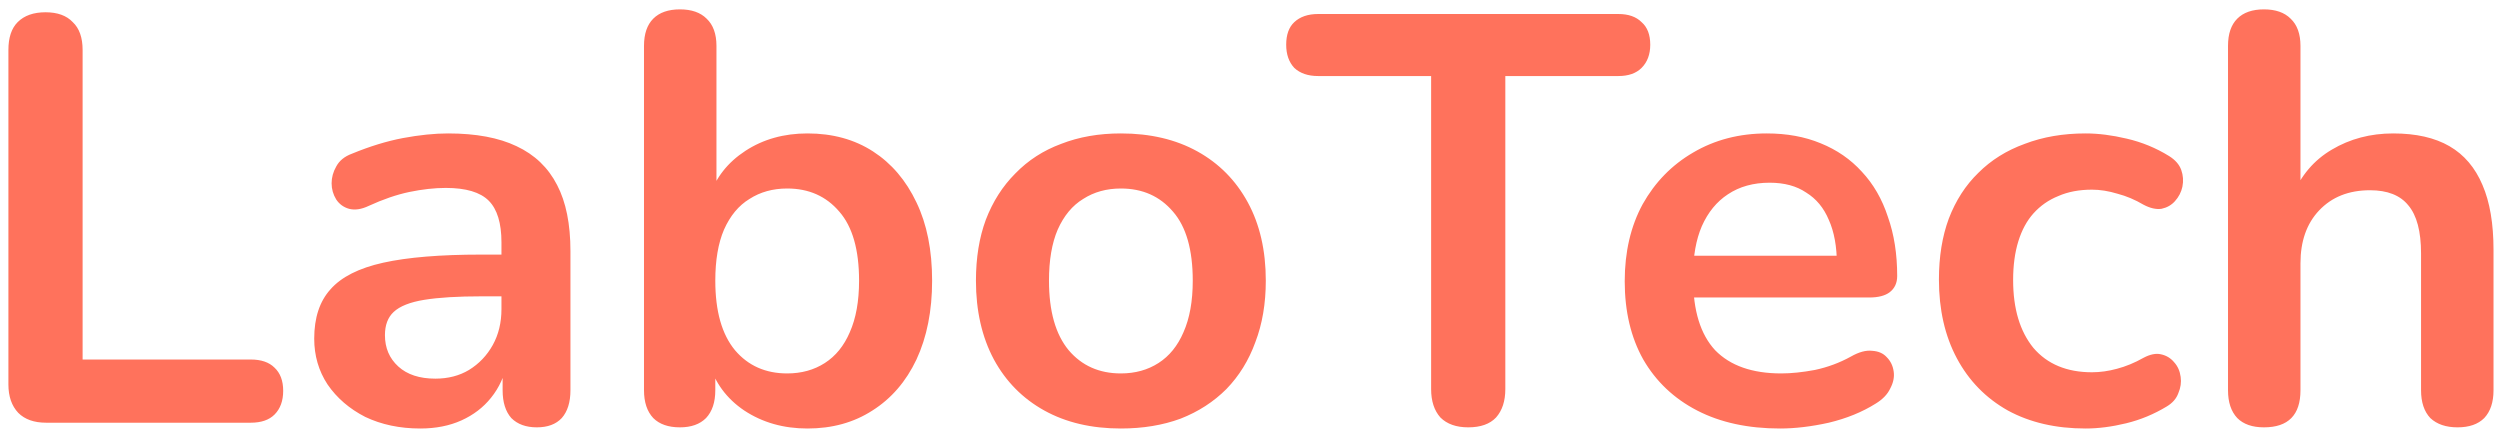 <svg width="207" height="36" viewBox="0 0 207 36" fill="none" xmlns="http://www.w3.org/2000/svg">
<path d="M3.816 35C2.824 35 2.056 34.728 1.512 34.184C0.968 33.608 0.696 32.824 0.696 31.832V4.136C0.696 3.112 0.952 2.344 1.464 1.832C2.008 1.288 2.776 1.016 3.768 1.016C4.76 1.016 5.512 1.288 6.024 1.832C6.568 2.344 6.84 3.112 6.84 4.136V29.768H20.76C21.624 29.768 22.28 29.992 22.728 30.44C23.208 30.888 23.448 31.528 23.448 32.36C23.448 33.192 23.208 33.848 22.728 34.328C22.28 34.776 21.624 35 20.76 35H3.816ZM34.801 35.48C33.105 35.48 31.585 35.16 30.241 34.52C28.929 33.848 27.889 32.952 27.121 31.832C26.385 30.712 26.017 29.448 26.017 28.04C26.017 26.312 26.465 24.952 27.361 23.96C28.257 22.936 29.713 22.2 31.729 21.752C33.745 21.304 36.449 21.08 39.841 21.08H42.241V24.536H39.889C37.905 24.536 36.321 24.632 35.137 24.824C33.953 25.016 33.105 25.352 32.593 25.832C32.113 26.28 31.873 26.92 31.873 27.752C31.873 28.808 32.241 29.672 32.977 30.344C33.713 31.016 34.737 31.352 36.049 31.352C37.105 31.352 38.033 31.112 38.833 30.632C39.665 30.12 40.321 29.432 40.801 28.568C41.281 27.704 41.521 26.712 41.521 25.592V20.072C41.521 18.472 41.169 17.32 40.465 16.616C39.761 15.912 38.577 15.56 36.913 15.56C35.985 15.56 34.977 15.672 33.889 15.896C32.833 16.12 31.713 16.504 30.529 17.048C29.921 17.336 29.377 17.416 28.897 17.288C28.449 17.16 28.097 16.904 27.841 16.52C27.585 16.104 27.457 15.656 27.457 15.176C27.457 14.696 27.585 14.232 27.841 13.784C28.097 13.304 28.529 12.952 29.137 12.728C30.609 12.12 32.017 11.688 33.361 11.432C34.737 11.176 35.985 11.048 37.105 11.048C39.409 11.048 41.297 11.4 42.769 12.104C44.273 12.808 45.393 13.88 46.129 15.32C46.865 16.728 47.233 18.552 47.233 20.792V32.312C47.233 33.304 46.993 34.072 46.513 34.616C46.033 35.128 45.345 35.384 44.449 35.384C43.553 35.384 42.849 35.128 42.337 34.616C41.857 34.072 41.617 33.304 41.617 32.312V30.008H42.001C41.777 31.128 41.329 32.104 40.657 32.936C40.017 33.736 39.201 34.36 38.209 34.808C37.217 35.256 36.081 35.48 34.801 35.48ZM66.859 35.48C64.875 35.48 63.131 34.984 61.627 33.992C60.155 33 59.179 31.672 58.699 30.008L59.227 28.808V32.312C59.227 33.304 58.971 34.072 58.459 34.616C57.947 35.128 57.227 35.384 56.299 35.384C55.339 35.384 54.603 35.128 54.091 34.616C53.579 34.072 53.323 33.304 53.323 32.312V3.8C53.323 2.808 53.579 2.056 54.091 1.544C54.603 1.032 55.339 0.776 56.299 0.776C57.259 0.776 57.995 1.032 58.507 1.544C59.051 2.056 59.323 2.808 59.323 3.8V16.28H58.747C59.259 14.712 60.251 13.448 61.723 12.488C63.195 11.528 64.907 11.048 66.859 11.048C68.939 11.048 70.747 11.544 72.283 12.536C73.819 13.528 75.019 14.936 75.883 16.76C76.747 18.552 77.179 20.712 77.179 23.24C77.179 25.736 76.747 27.912 75.883 29.768C75.019 31.592 73.803 33 72.235 33.992C70.699 34.984 68.907 35.48 66.859 35.48ZM65.179 30.92C66.363 30.92 67.403 30.632 68.299 30.056C69.195 29.48 69.883 28.632 70.363 27.512C70.875 26.36 71.131 24.936 71.131 23.24C71.131 20.68 70.587 18.776 69.499 17.528C68.411 16.248 66.971 15.608 65.179 15.608C63.995 15.608 62.955 15.896 62.059 16.472C61.163 17.016 60.459 17.864 59.947 19.016C59.467 20.136 59.227 21.544 59.227 23.24C59.227 25.768 59.771 27.688 60.859 29C61.947 30.28 63.387 30.92 65.179 30.92ZM92.808 35.48C90.376 35.48 88.264 34.984 86.472 33.992C84.68 33 83.288 31.592 82.296 29.768C81.304 27.912 80.808 25.736 80.808 23.24C80.808 21.352 81.08 19.672 81.624 18.2C82.2 16.696 83.016 15.416 84.072 14.36C85.128 13.272 86.392 12.456 87.864 11.912C89.336 11.336 90.984 11.048 92.808 11.048C95.24 11.048 97.352 11.544 99.144 12.536C100.936 13.528 102.328 14.936 103.32 16.76C104.312 18.584 104.808 20.744 104.808 23.24C104.808 25.128 104.52 26.824 103.944 28.328C103.4 29.832 102.6 31.128 101.544 32.216C100.488 33.272 99.224 34.088 97.752 34.664C96.28 35.208 94.632 35.48 92.808 35.48ZM92.808 30.92C93.992 30.92 95.032 30.632 95.928 30.056C96.824 29.48 97.512 28.632 97.992 27.512C98.504 26.36 98.76 24.936 98.76 23.24C98.76 20.68 98.216 18.776 97.128 17.528C96.04 16.248 94.6 15.608 92.808 15.608C91.624 15.608 90.584 15.896 89.688 16.472C88.792 17.016 88.088 17.864 87.576 19.016C87.096 20.136 86.856 21.544 86.856 23.24C86.856 25.768 87.4 27.688 88.488 29C89.576 30.28 91.016 30.92 92.808 30.92ZM121.569 35.384C120.577 35.384 119.809 35.112 119.265 34.568C118.753 33.992 118.497 33.208 118.497 32.216V6.296H109.137C108.305 6.296 107.649 6.072 107.169 5.624C106.721 5.144 106.497 4.504 106.497 3.704C106.497 2.872 106.721 2.248 107.169 1.832C107.649 1.384 108.305 1.16 109.137 1.16H134.001C134.833 1.16 135.473 1.384 135.921 1.832C136.401 2.248 136.641 2.872 136.641 3.704C136.641 4.504 136.401 5.144 135.921 5.624C135.473 6.072 134.833 6.296 134.001 6.296H124.641V32.216C124.641 33.208 124.385 33.992 123.873 34.568C123.361 35.112 122.593 35.384 121.569 35.384ZM147.391 35.48C144.735 35.48 142.447 34.984 140.527 33.992C138.607 33 137.119 31.592 136.063 29.768C135.039 27.944 134.527 25.784 134.527 23.288C134.527 20.856 135.023 18.728 136.015 16.904C137.039 15.08 138.431 13.656 140.191 12.632C141.983 11.576 144.015 11.048 146.287 11.048C147.951 11.048 149.439 11.32 150.751 11.864C152.095 12.408 153.231 13.192 154.159 14.216C155.119 15.24 155.839 16.488 156.319 17.96C156.831 19.4 157.087 21.032 157.087 22.856C157.087 23.432 156.879 23.88 156.463 24.2C156.079 24.488 155.519 24.632 154.783 24.632H139.375V21.176H152.863L152.095 21.896C152.095 20.424 151.871 19.192 151.423 18.2C151.007 17.208 150.383 16.456 149.551 15.944C148.751 15.4 147.743 15.128 146.527 15.128C145.183 15.128 144.031 15.448 143.071 16.088C142.143 16.696 141.423 17.576 140.911 18.728C140.431 19.848 140.191 21.192 140.191 22.76V23.096C140.191 25.72 140.799 27.688 142.015 29C143.263 30.28 145.087 30.92 147.487 30.92C148.319 30.92 149.247 30.824 150.271 30.632C151.327 30.408 152.319 30.04 153.247 29.528C153.919 29.144 154.511 28.984 155.023 29.048C155.535 29.08 155.935 29.256 156.223 29.576C156.543 29.896 156.735 30.296 156.799 30.776C156.863 31.224 156.767 31.688 156.511 32.168C156.287 32.648 155.887 33.064 155.311 33.416C154.191 34.12 152.895 34.648 151.423 35C149.983 35.32 148.639 35.48 147.391 35.48ZM172.687 35.48C170.223 35.48 168.079 34.984 166.255 33.992C164.431 32.968 163.023 31.528 162.031 29.672C161.039 27.816 160.543 25.64 160.543 23.144C160.543 21.256 160.815 19.576 161.359 18.104C161.935 16.6 162.751 15.336 163.807 14.312C164.863 13.256 166.143 12.456 167.647 11.912C169.151 11.336 170.831 11.048 172.687 11.048C173.743 11.048 174.879 11.192 176.095 11.48C177.343 11.768 178.511 12.248 179.599 12.92C180.111 13.24 180.447 13.624 180.607 14.072C180.767 14.52 180.799 14.984 180.703 15.464C180.607 15.912 180.399 16.312 180.079 16.664C179.791 16.984 179.423 17.192 178.975 17.288C178.527 17.352 178.031 17.24 177.487 16.952C176.783 16.536 176.063 16.232 175.327 16.04C174.591 15.816 173.887 15.704 173.215 15.704C172.159 15.704 171.231 15.88 170.431 16.232C169.631 16.552 168.943 17.032 168.367 17.672C167.823 18.28 167.407 19.048 167.119 19.976C166.831 20.904 166.687 21.976 166.687 23.192C166.687 25.56 167.247 27.432 168.367 28.808C169.519 30.152 171.135 30.824 173.215 30.824C173.887 30.824 174.575 30.728 175.279 30.536C176.015 30.344 176.751 30.04 177.487 29.624C178.031 29.336 178.511 29.24 178.927 29.336C179.375 29.432 179.743 29.656 180.031 30.008C180.319 30.328 180.495 30.728 180.559 31.208C180.623 31.656 180.559 32.104 180.367 32.552C180.207 33 179.887 33.368 179.407 33.656C178.351 34.296 177.231 34.76 176.047 35.048C174.863 35.336 173.743 35.48 172.687 35.48ZM187.455 35.384C186.495 35.384 185.759 35.128 185.247 34.616C184.735 34.072 184.479 33.304 184.479 32.312V3.8C184.479 2.808 184.735 2.056 185.247 1.544C185.759 1.032 186.495 0.776 187.455 0.776C188.415 0.776 189.151 1.032 189.663 1.544C190.207 2.056 190.479 2.808 190.479 3.8V16.232H189.807C190.511 14.536 191.599 13.256 193.071 12.392C194.575 11.496 196.271 11.048 198.159 11.048C200.047 11.048 201.599 11.4 202.815 12.104C204.031 12.808 204.943 13.88 205.551 15.32C206.159 16.728 206.463 18.52 206.463 20.696V32.312C206.463 33.304 206.207 34.072 205.695 34.616C205.183 35.128 204.447 35.384 203.487 35.384C202.527 35.384 201.775 35.128 201.231 34.616C200.719 34.072 200.463 33.304 200.463 32.312V20.984C200.463 19.16 200.111 17.832 199.407 17C198.735 16.168 197.679 15.752 196.239 15.752C194.479 15.752 193.071 16.312 192.015 17.432C190.991 18.52 190.479 19.976 190.479 21.8V32.312C190.479 34.36 189.471 35.384 187.455 35.384Z" fill="#FF725C"/>
</svg>
